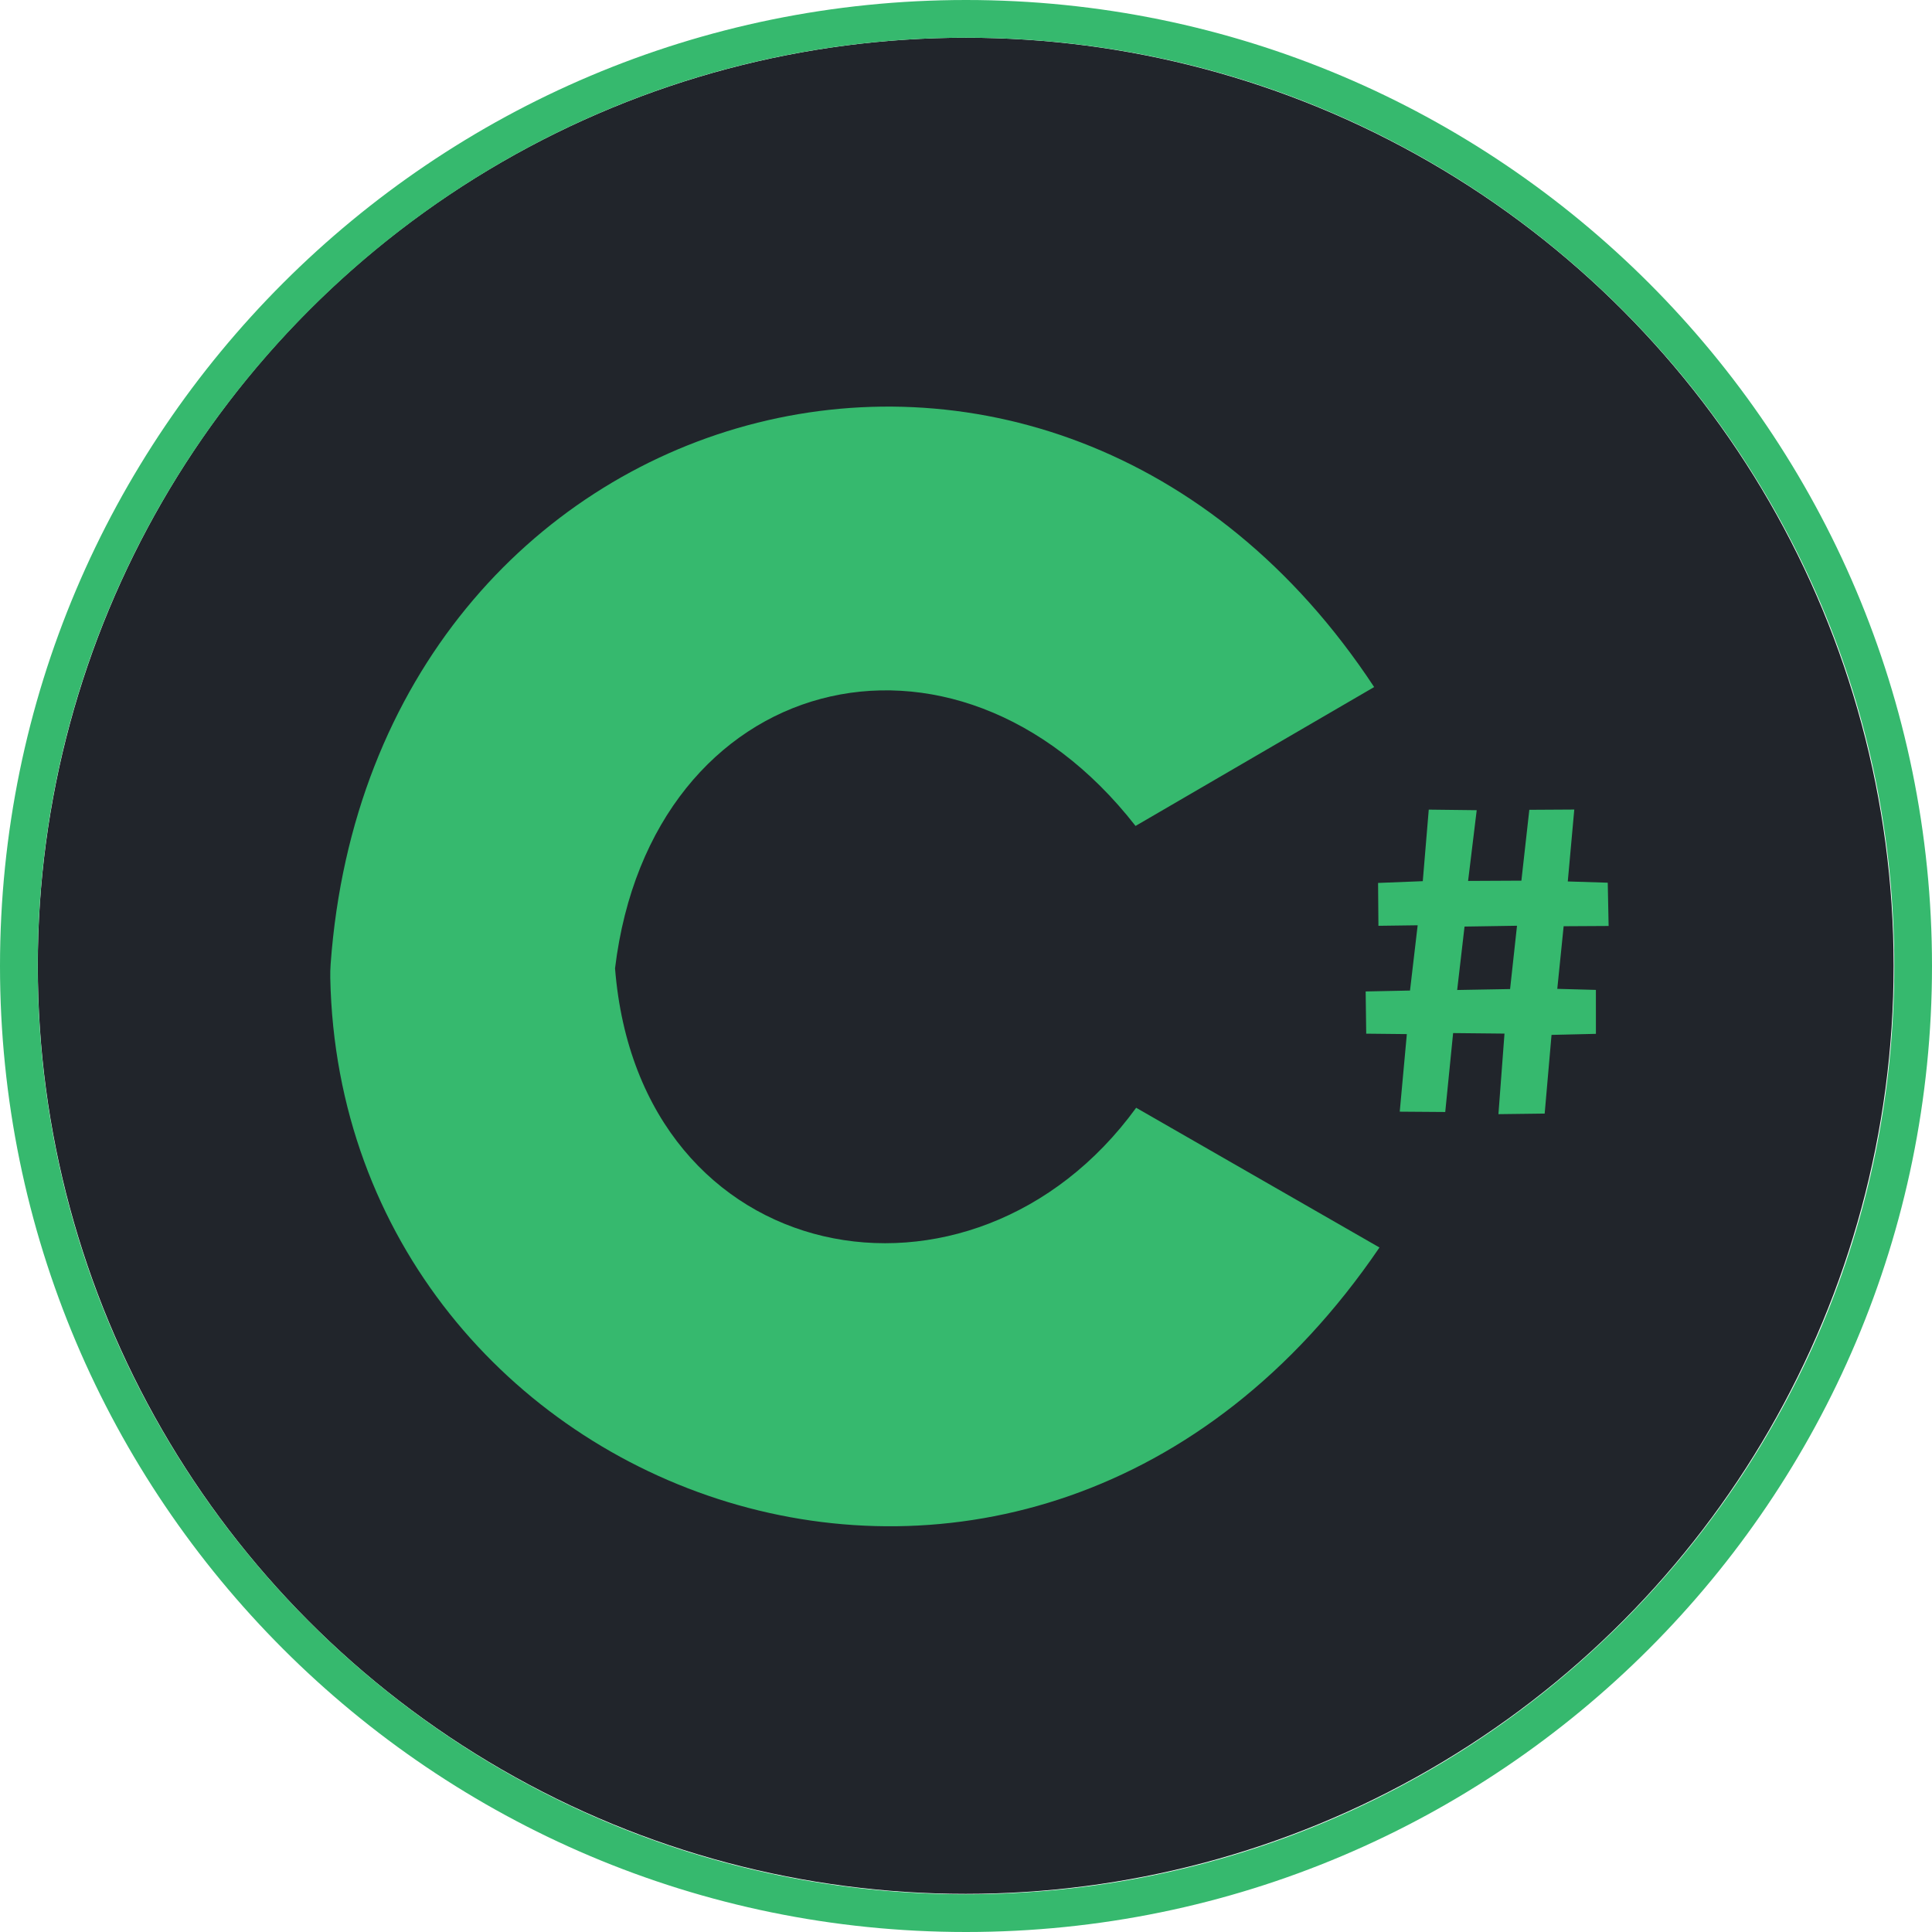 <?xml version="1.0" encoding="UTF-8" standalone="no"?>
<!DOCTYPE svg PUBLIC "-//W3C//DTD SVG 1.1//EN" "http://www.w3.org/Graphics/SVG/1.1/DTD/svg11.dtd">
<svg width="100%" height="100%" viewBox="0 0 512 512" version="1.1" xmlns="http://www.w3.org/2000/svg" xmlns:xlink="http://www.w3.org/1999/xlink" xml:space="preserve" xmlns:serif="http://www.serif.com/" style="fill-rule:evenodd;clip-rule:evenodd;stroke-linejoin:round;stroke-miterlimit:1.414;">
    <g transform="matrix(1.074,0,0,1.106,57.625,5.28)">
        <ellipse cx="184.637" cy="226.642" rx="228.963" ry="222.375" style="fill:rgb(33,37,43);"/>
    </g>
    <path d="M256,0C397.29,0 512,114.71 512,256C512,397.29 397.29,512 256,512C114.71,512 0,397.29 0,256C0,114.71 114.71,0 256,0ZM256,10C391.771,10 502,120.229 502,256C502,391.771 391.771,502 256,502C120.229,502 10,391.771 10,256C10,120.229 120.229,10 256,10Z" style="fill:rgb(54,185,110);"/>
    <g transform="matrix(0.5,0,0,0.5,-13.486,-14.931)">
        <path d="M758.126,691.062L629.163,617.004C542.618,736.081 365.77,704.036 352.954,543.102C372.05,385.718 532.952,344.701 628.835,467.629L755.299,394.015C584.366,134.285 224.578,234.987 202.221,540.759C202.043,543.24 201.977,545.727 202.023,548.214C207.695,826.254 572.839,963.27 758.126,691.062Z" style="fill:rgb(54,185,110);"/>
    </g>
    <g transform="matrix(0.5,0,0,0.5,33.05,-14.81)">
        <path d="M675.792,618.823L679.556,577.712L658.023,577.487L657.73,555.112L681.234,554.628L685.29,520.036L664.498,520.315L664.308,497.597L688.001,496.659L691.172,458.739L716.588,459.038L712.021,496.527L740.269,496.387L744.472,458.835L768.301,458.693L764.856,496.807L786.039,497.47L786.502,520.406L762.667,520.542L759.294,553.734L779.754,554.285L779.768,577.58L756.246,578.135L752.61,619.839L728.1,620.15L731.311,577.452L704.081,577.173L699.908,619.003L675.792,618.823ZM706.234,554.339L710.136,520.72L737.945,520.284L734.279,553.84L706.234,554.339Z" style="fill:rgb(54,185,110);"/>
    </g>
</svg>
